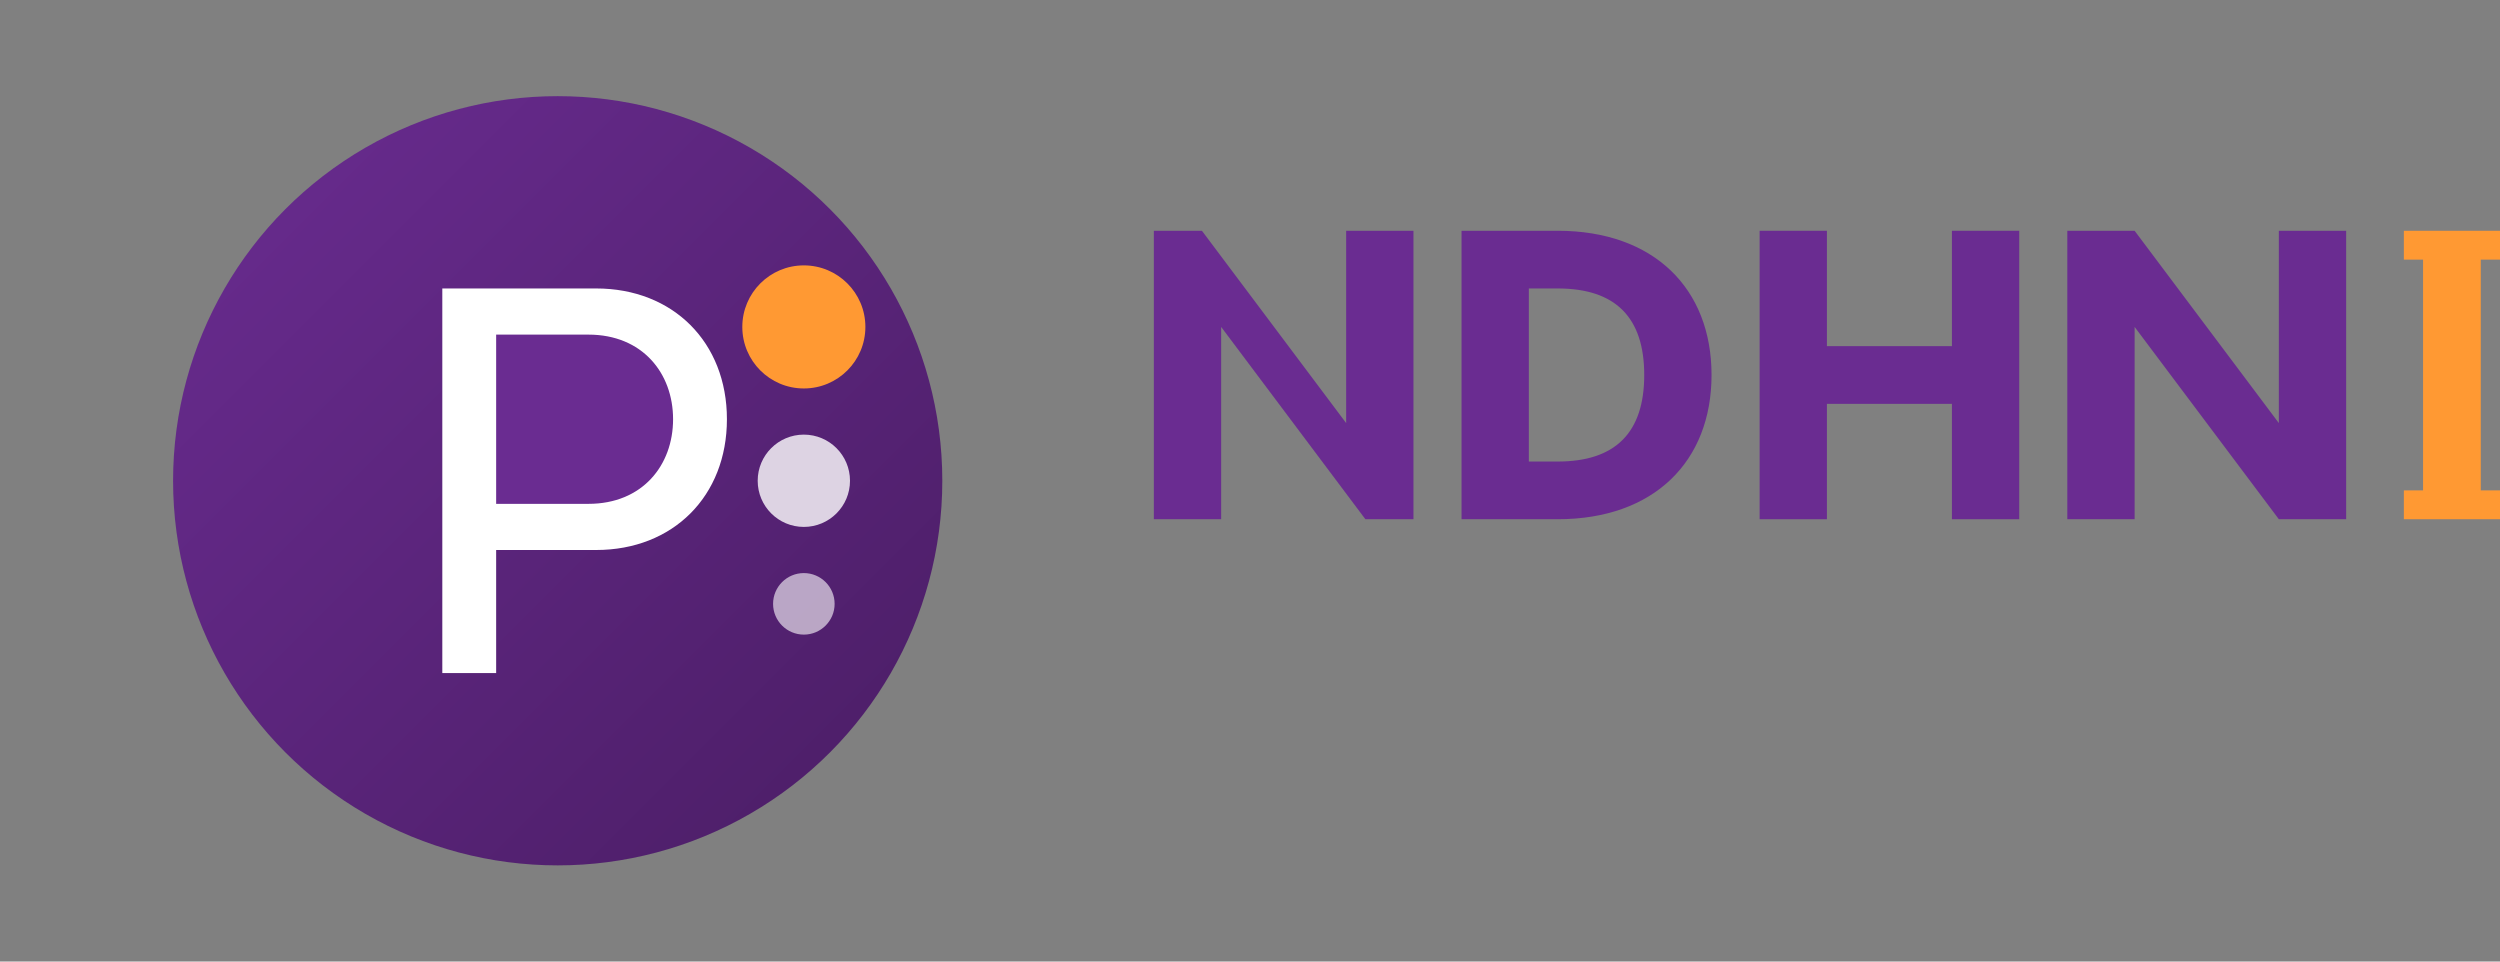 <?xml version="1.0" encoding="UTF-8"?>
<svg width="260" height="100" viewBox="0 0 260 100" xmlns="http://www.w3.org/2000/svg">
  <rect x="0" y="0" width="260" height="100" fill="#808080" stroke="none"/>
  <!-- Logo icon -->
  <g transform="translate(10, 10) scale(0.8)">
    <!-- Background circle with gradient -->
    <circle cx="60" cy="50" r="50" fill="url(#gradient)" />
    
    <!-- Letter "A" in stylized form -->
    <path d="M45 75V25H65C75 25 82 32 82 42C82 52 75 59 65 59H52V75H45Z" fill="#ffffff"/>
    <path d="M52 53H64C71 53 75 48 75 42C75 36 71 31 64 31H52V53Z" fill="#6A2C91"/>
    
    <!-- Decorative elements representing chat bubbles -->
    <circle cx="92" cy="30" r="8" fill="#FF9933"/>
    <circle cx="92" cy="50" r="6" fill="#ffffff" opacity="0.8"/>
    <circle cx="92" cy="66" r="4" fill="#ffffff" opacity="0.6"/>
  </g>
  
  <!-- Text "Asha AI" -->
  <g transform="translate(120, 54)">
    <!-- Asha -->
    <path d="M0 0V-30H5L20 -10V-30H27V0H22L7 -20V0H0Z" fill="#6A2C91"/>
    <path d="M32 0V-30H42C52 -30 58 -24 58 -15C58 -6 52 0 42 0H32ZM39 -6H42C48 -6 51 -9 51 -15C51 -21 48 -24 42 -24H39V-6Z" fill="#6A2C91"/>
    <path d="M63 0V-30H70V-18H83V-30H90V0H83V-12H70V0H63Z" fill="#6A2C91"/>
    <path d="M95 0V-30H102L117 -10V-30H124V0H117L102 -20V0H95Z" fill="#6A2C91"/>
    
    <!-- AI -->
    <path d="M130 0V-3H132V-27H130V-30H140V-27H138V-3H140V0H130Z" fill="#FF9933"/>
    <path d="M145 0V-30H152V0H145Z" fill="#FF9933"/>
  </g>
  
  <!-- Gradient definitions -->
  <defs>
    <linearGradient id="gradient" x1="0%" y1="0%" x2="100%" y2="100%">
      <stop offset="0%" stop-color="#6A2C91" />
      <stop offset="100%" stop-color="#4A1D64" />
    </linearGradient>
  </defs>
</svg>